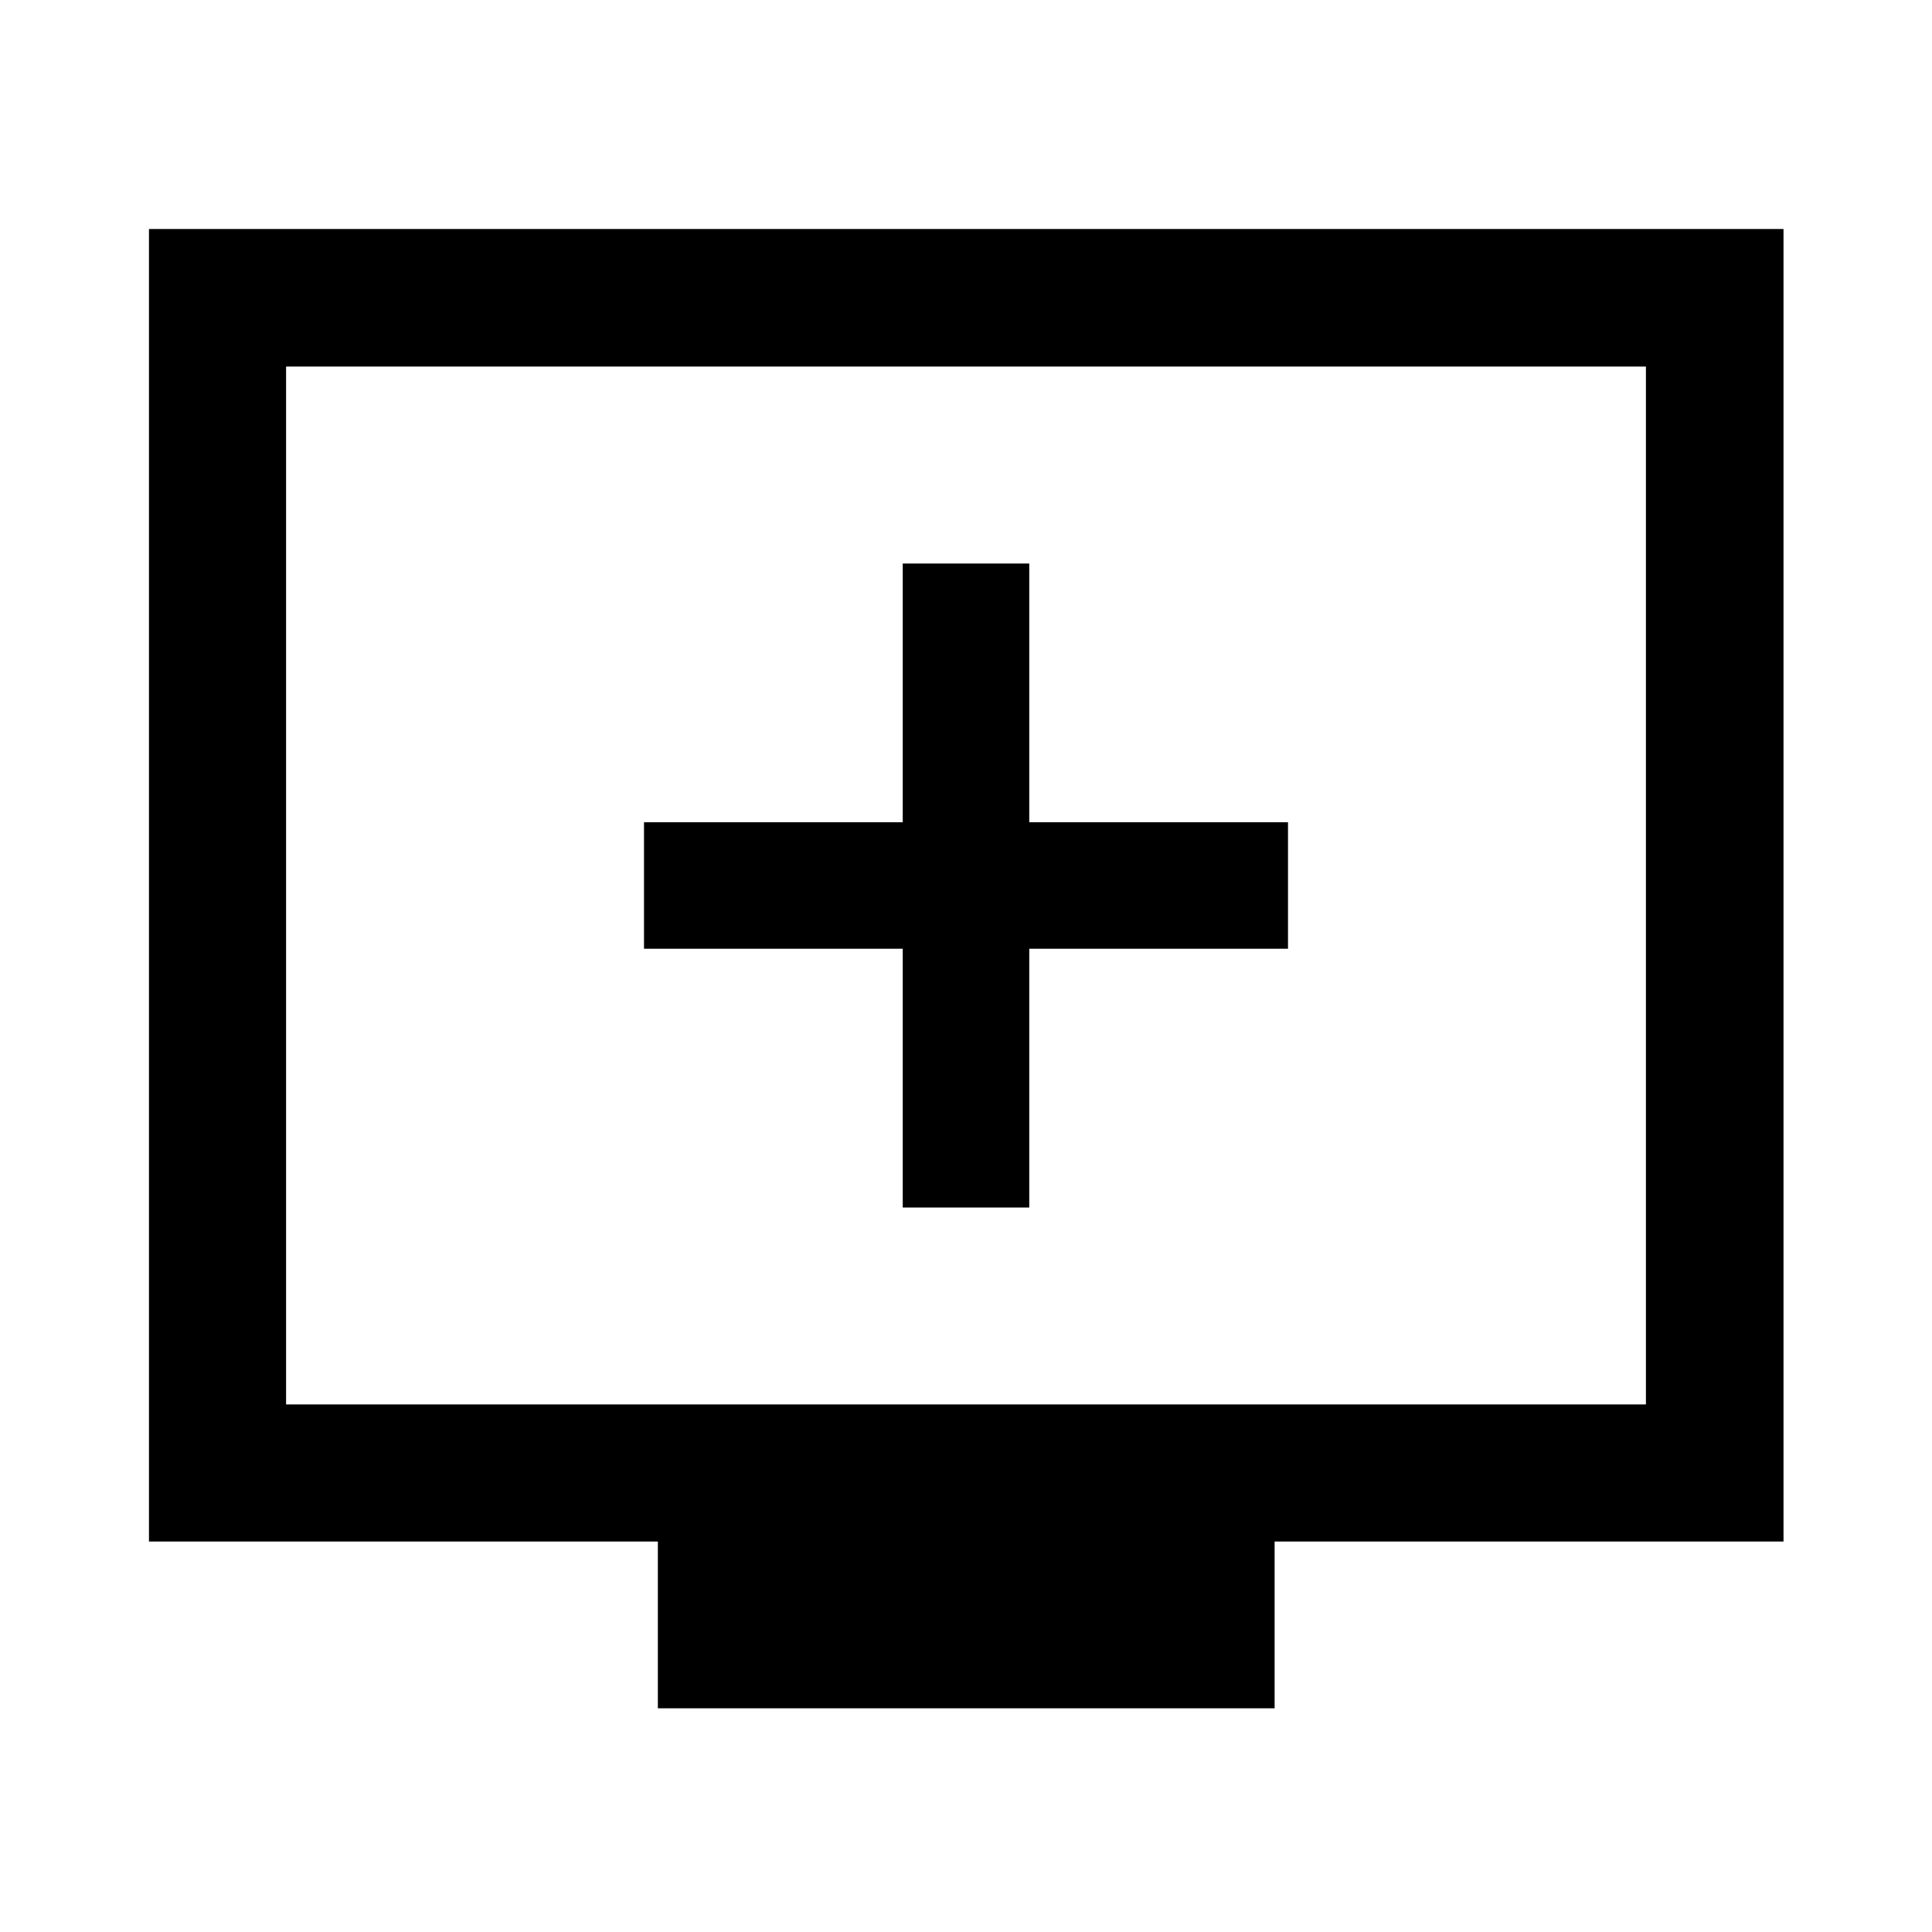 <svg xmlns="http://www.w3.org/2000/svg" width="48" height="48" viewBox="0 96 960 960"><path d="M448.565 696h62.87V567.435H640v-62.87H511.435V376h-62.87v128.565H320v62.87h128.565V696ZM326.891 944.848v-82.87H74.021V209.782h812.197v652.196h-252.87v82.87H326.891Zm-184.739-151h675.696V278.152H142.152v515.696Zm0 0V278.152v515.696Z"/></svg>